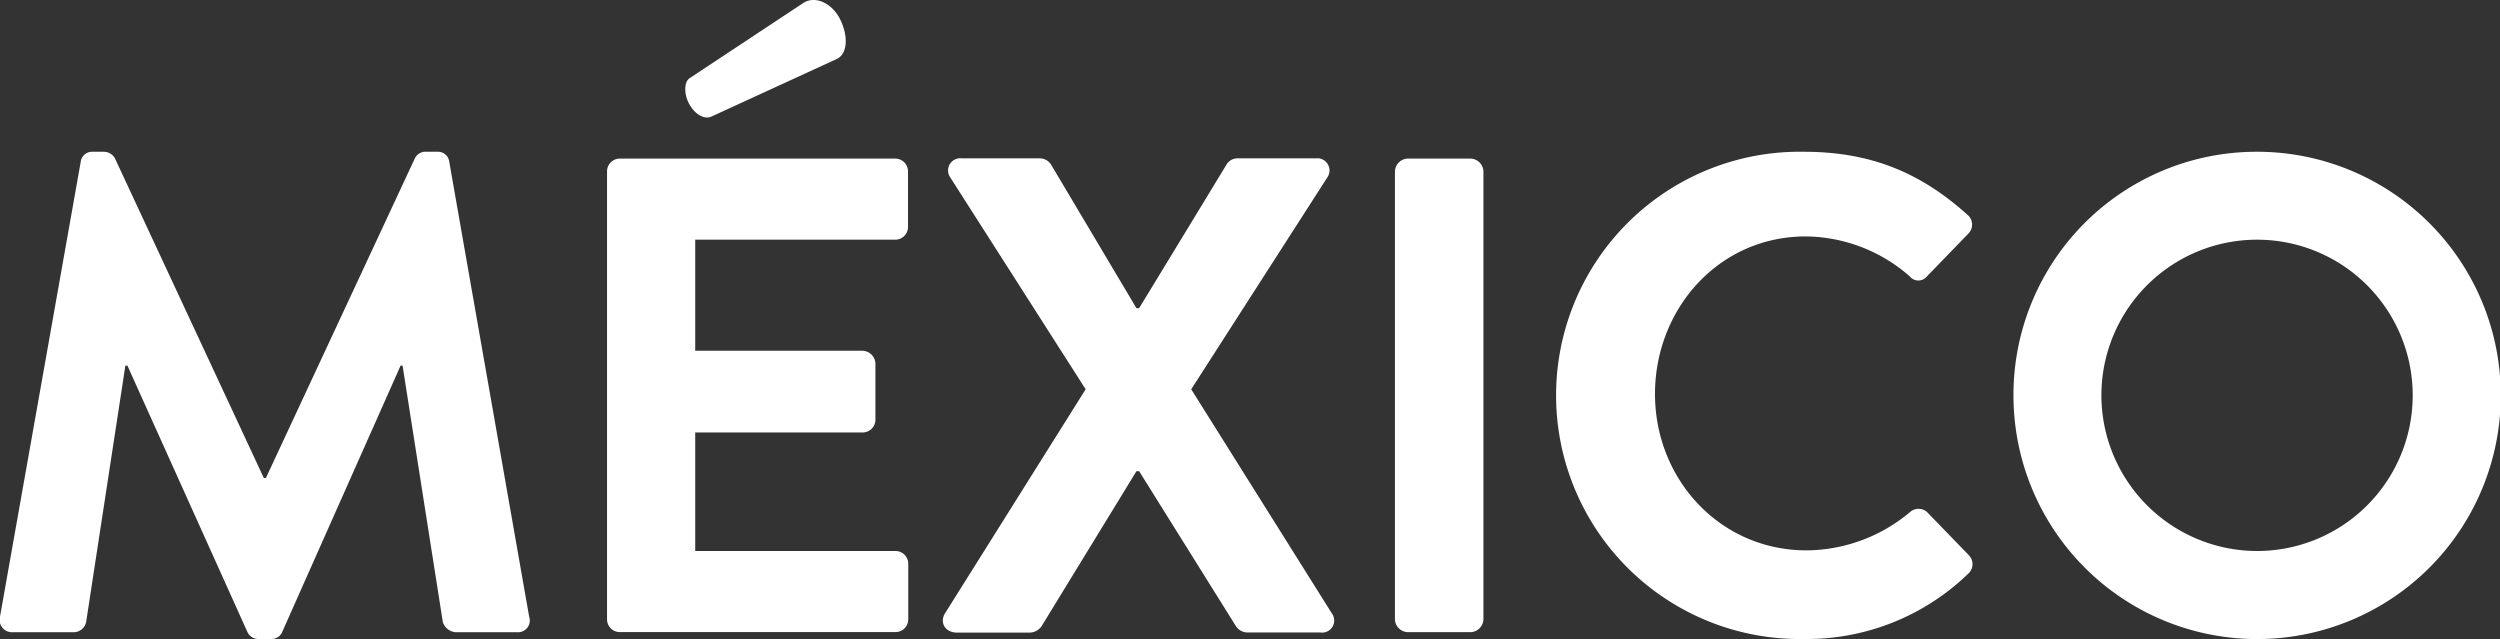 <svg xmlns="http://www.w3.org/2000/svg" viewBox="0 0 391.24 100"><rect x="0" y="0" width="391.24" height="100" fill="#333333" stroke="none"/><defs><style>.cls-1{fill:#fff;}</style></defs><g id="Layer_2" data-name="Layer 2"><g id="Layer_1-2" data-name="Layer 1"><path class="cls-1" d="M12.63,25.34a1.8,1.8,0,0,1,1.91-1.59h1.7A2,2,0,0,1,18,24.81l23.29,50h.32l23.3-50a1.84,1.84,0,0,1,1.8-1.06h1.69a1.78,1.78,0,0,1,1.91,1.59l12.5,71.17a1.84,1.84,0,0,1-1.91,2.43H71.3a2.3,2.3,0,0,1-2-1.59L63,57.22h-.31L44.19,98.84a1.8,1.8,0,0,1-1.8,1.16h-1.9a1.89,1.89,0,0,1-1.8-1.16L19.94,57.22h-.32L13.48,97.35a2,2,0,0,1-1.9,1.59H2a1.94,1.94,0,0,1-2-2.43Z"/><path class="cls-1" d="M95,26.82a2,2,0,0,1,2-2h43.1a2,2,0,0,1,2,2v8.69a2,2,0,0,1-2,2H108.8V54.89H135a2.09,2.09,0,0,1,2,2v8.79a2,2,0,0,1-2,2H108.8V86.23h31.34a2,2,0,0,1,2,2v8.69a2,2,0,0,1-2,2H97a2,2,0,0,1-2-2Zm12.81-14.51L125.74.45c1.8-1.16,4.45,0,5.72,2.54s1.27,5.41-.53,6.25l-19.59,9c-1.17.53-2.65-.42-3.5-2S107.1,12.84,107.84,12.31Z"/><path class="cls-1" d="M169.9,60.92,148.72,27.78a1.91,1.91,0,0,1,1.8-3h12.29a2.12,2.12,0,0,1,1.69,1l13.35,22.45h.42l13.66-22.45a2,2,0,0,1,1.69-1h12.29a1.91,1.91,0,0,1,1.8,3L186.42,60.92l22,35.06a1.89,1.89,0,0,1-1.8,3H195.21a2.17,2.17,0,0,1-1.8-1L178.27,73.74h-.42L163,98a2.33,2.33,0,0,1-1.8,1H149.78c-1.9,0-2.75-1.59-1.9-3Z"/><path class="cls-1" d="M218.3,26.82a2.08,2.08,0,0,1,2-2h9.85a2.08,2.08,0,0,1,2,2V96.93a2.08,2.08,0,0,1-2,2h-9.85a2.08,2.08,0,0,1-2-2Z"/><path class="cls-1" d="M282.27,23.75c10.69,0,18.42,3.39,25.62,9.85a2,2,0,0,1,.11,3l-6.46,6.67a1.71,1.71,0,0,1-2.65,0A25,25,0,0,0,282.58,37C269,37,259,48.32,259,61.66s10.16,24.47,23.72,24.47a25.43,25.43,0,0,0,16.2-6,2,2,0,0,1,2.65,0l6.57,6.78a2,2,0,0,1-.11,2.86A36.34,36.34,0,0,1,282.27,100a38.13,38.13,0,1,1,0-76.25Z"/><path class="cls-1" d="M353.12,23.75A38.13,38.13,0,1,1,315.1,62,38.05,38.05,0,0,1,353.12,23.75Zm0,62.48A24.36,24.36,0,1,0,328.86,62,24.4,24.4,0,0,0,353.12,86.23Z"/></g></g></svg>